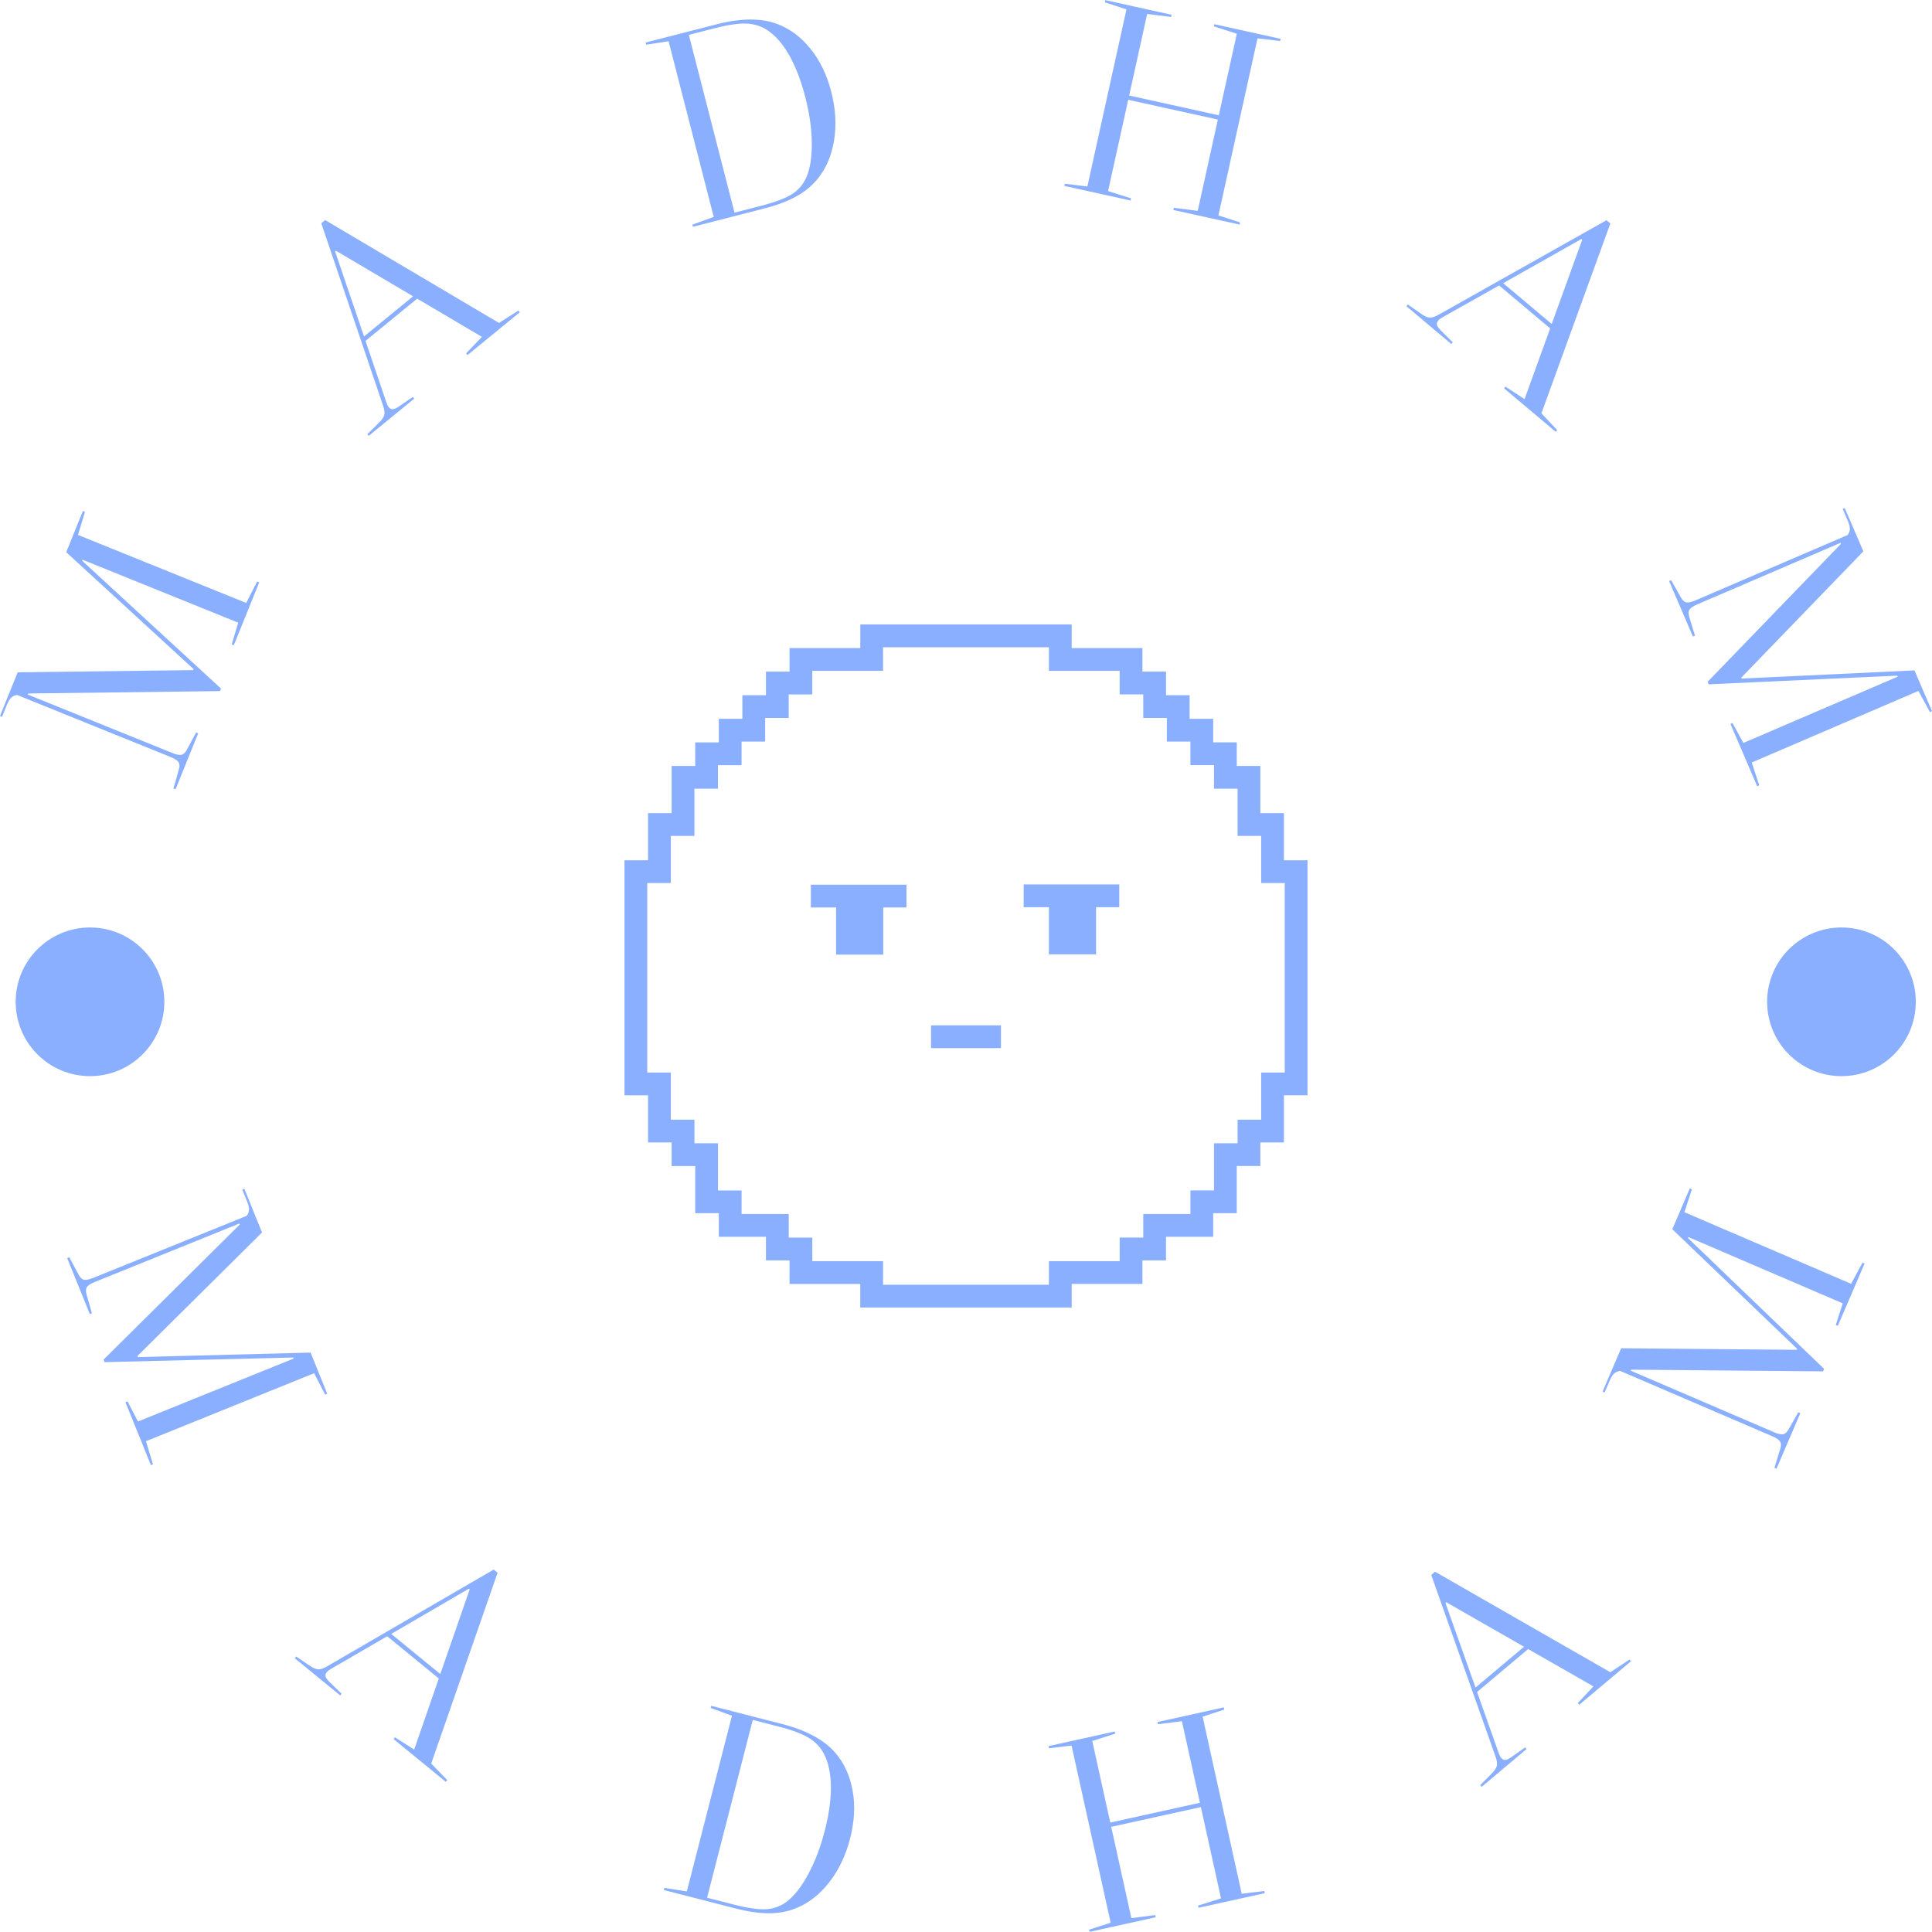 <svg xmlns="http://www.w3.org/2000/svg" version="1.1" xmlns:xlink="http://www.w3.org/1999/xlink" xmlns:svgjs="http://svgjs.dev/svgjs" width="1000" height="1000" viewBox="0 0 1000 1000"><g transform="matrix(1,0,0,1,0,0)"><svg viewBox="0 0 280 280" data-background-color="#333366" preserveAspectRatio="xMidYMid meet" height="1000" width="1000" xmlns="http://www.w3.org/2000/svg" xmlns:xlink="http://www.w3.org/1999/xlink"><g id="tight-bounds" transform="matrix(1,0,0,1,0,0)"><svg viewBox="0 0 280 280" height="280" width="280"><g><svg viewBox="0 0 280 280" height="280" width="280"><g><svg viewBox="0 0 280 280" height="280" width="280"><g id="textblocktransform"><svg viewBox="0 0 280 280" height="280" width="280" id="textblock"><g><svg viewBox="0 0 280 280" height="280" width="280"><g transform="matrix(1,0,0,1,90.504,90.503)"><svg viewBox="0 0 98.993 98.995" height="98.995" width="98.993"><g><svg xmlns="http://www.w3.org/2000/svg" xmlns:xlink="http://www.w3.org/1999/xlink" version="1.1" x="0" y="0" viewBox="5.304 5.304 89.392 89.394" enable-background="new 0 0 100 100" xml:space="preserve" height="98.995" width="98.993" class="icon-o-0" data-fill-palette-color="accent" id="o-0"><g fill="#8aafff" data-fill-palette-color="accent"><path d="M91.716 36.165h-0.107v-6.172h-3.085V23.82h-3.088v-3.086h-3.085v-3.086h-3.086v-3.086h-3.087v-3.086h-3.086V8.39h-9.259V5.304H36.165V8.39h-9.258v3.087h-3.088v3.086h-3.086v3.086h-3.086v3.087h-3.086v3.085h-3.087v6.173H8.389v6.172H5.304v30.756h3.085v6.172h3.086v3.086h3.087v6.173h3.086v3.087h2.98 0.105 2.98 0.105l0 0v3.086h3.088v3.086h9.258v3.086h27.668V91.61h9.259v-3.086h3.086v-3.086h6.173v-3.087h3.085v-6.173h3.088v-3.086h3.085v-6.172h3.088V36.165H91.716zM91.716 46.411v4.664 12.866h-3.087v6.173h-3.085v2.979V73.2h-0.108-2.589-0.39v1.248 1.73 0.107 2.979 0.106h-0.106-1.977-1.003v0.551 2.535h-6.173v3.086h-3.087v3.086h-9.259v3.086H39.146V91.61v-1.178V88.63h-9.26v-0.105V87.55v-2.006h-1.358-1.62-0.108v-0.105-1.49-1.49h-1.488-1.491-0.105-2.98-0.105v-0.106-1.286-1.693h-3.087V73.2h-3.085v-3.086H11.37v-6.173H8.283V39.146l0 0h3.087v-6.172l0 0h0.104 2.981v-6.173l0 0h3.085v-3.086l0 0h3.087v-2.979-0.106l0 0h0.105l0 0h2.98v-2.98-0.105h3.085v-3.087l0 0h3.087v-3.085h9.26V8.284l0 0h21.705l0.002 3.086h9.256l0.003 3.086h3.087v3.087h3.087v3.086h3.086v3.086h3.085l0.001 3.086h3.087v6.173h3.085v6.172h3.087V46.411z" fill="#8aafff" data-fill-palette-color="accent"></path><polygon points="42.208,42.341 42.208,39.361 29.697,39.361 29.697,42.341 32.998,42.341 32.998,48.511 39.171,48.511    39.171,42.341  " fill="#8aafff" data-fill-palette-color="accent"></polygon><rect x="45.424" y="57.769" width="9.151" height="2.98" fill="#8aafff" data-fill-palette-color="accent"></rect><polygon points="70.057,42.305 70.057,39.325 57.546,39.325 57.546,42.305 60.85,42.305 60.85,48.474 67.021,48.474 67.021,42.305     " fill="#8aafff" data-fill-palette-color="accent"></polygon></g></svg></g></svg></g><g><path d="M12.31 74.185l-1.003 3.342 24.372 9.856 1.592-3.105 0.299 0.121-3.686 9.114-0.299-0.121 0.938-3.152-22.56-9.123-0.061 0.15 20.127 18.525-0.147 0.365-27.803 0.349-0.061 0.15 20.927 8.462c0.591 0.239 1.036 0.332 1.332 0.278 0.297-0.054 0.56-0.292 0.788-0.713v0l1.355-2.517 0.299 0.121-3.282 8.115-0.299-0.121 0.791-2.788c0.129-0.462 0.105-0.816-0.071-1.06-0.176-0.245-0.56-0.487-1.151-0.727v0l-22.225-8.987c-0.363 0.056-0.654 0.192-0.871 0.408-0.215 0.21-0.424 0.564-0.625 1.062v0l-0.687 1.7-0.299-0.121 2.56-6.331 25.434-0.32 0.06-0.149-18.455-16.937 2.413-5.967z" fill="#8aafff" data-fill-palette-color="primary"></path><path d="M72.316 46.802l2.814-1.794 0.204 0.249-7.578 6.199-0.204-0.249 2.293-2.384-9.388-5.542-7.484 6.123 3.028 8.935c0.1 0.292 0.209 0.51 0.328 0.656v0c0.187 0.229 0.386 0.335 0.598 0.318 0.212-0.017 0.506-0.15 0.884-0.399v0l2.015-1.387 0.204 0.249-6.588 5.389-0.204-0.249 1.603-1.572c0.485-0.457 0.768-0.858 0.851-1.203 0.082-0.345 0.019-0.809-0.19-1.393v0l-8.94-26.392 0.561-0.459zM52.758 48.76l7.11-5.817-11.178-6.602-0.125 0.102z" fill="#8aafff" data-fill-palette-color="primary"></path><path d="M112.621 3.464c1.858 0.701 3.475 1.908 4.851 3.62 1.374 1.706 2.377 3.785 3.006 6.237v0c0.63 2.452 0.764 4.796 0.403 7.031-0.362 2.235-1.183 4.124-2.465 5.667v0c-0.816 0.979-1.835 1.803-3.057 2.47-1.214 0.672-2.761 1.25-4.64 1.733v0l-10.293 2.645-0.08-0.313 3.093-1.117-6.542-25.462-3.251 0.502-0.08-0.312 10.292-2.644c3.506-0.901 6.426-0.92 8.763-0.057zM116.86 25.711c0.549-1.264 0.813-2.934 0.793-5.008-0.025-2.067-0.339-4.274-0.942-6.622v0c-0.59-2.296-1.335-4.264-2.235-5.905-0.905-1.633-1.926-2.854-3.063-3.664v0c-0.941-0.666-1.984-1.029-3.129-1.088-1.147-0.066-2.699 0.153-4.657 0.655v0l-3.795 0.975 6.62 25.765 3.795-0.975c2.062-0.53 3.567-1.093 4.516-1.691 0.941-0.602 1.64-1.416 2.097-2.442z" fill="#8aafff" data-fill-palette-color="primary"></path><path d="M185.526 5.944l-3.276-0.393-5.668 25.671 3.139 1.013-0.07 0.314-9.599-2.119 0.069-0.315 3.461 0.444 2.921-13.229-12.993-2.868-2.921 13.229 3.326 1.054-0.07 0.314-9.59-2.117 0.07-0.315 3.264 0.401 5.668-25.671-3.127-1.02 0.069-0.315 9.59 2.117-0.069 0.315-3.463-0.435-2.611 11.823 12.993 2.869 2.611-11.823-3.324-1.064 0.069-0.314 9.6 2.119z" fill="#8aafff" data-fill-palette-color="primary"></path><path d="M223.395 59.899l2.283 2.434-0.207 0.247-7.494-6.302 0.208-0.246 2.766 1.812 3.711-10.25-7.401-6.224-8.222 4.628c-0.268 0.152-0.463 0.3-0.583 0.444v0c-0.19 0.226-0.257 0.442-0.202 0.647 0.056 0.205 0.241 0.47 0.555 0.795v0l1.736 1.723-0.207 0.247-6.515-5.478 0.208-0.247 1.841 1.285c0.539 0.392 0.986 0.596 1.34 0.614 0.354 0.017 0.799-0.131 1.334-0.445v0l24.284-13.665 0.555 0.467zM217.855 41.04l7.03 5.913 4.422-12.207-0.124-0.103z" fill="#8aafff" data-fill-palette-color="primary"></path><path d="M279.704 103.198l-1.668-3.066-24.156 10.374 1.085 3.316-0.297 0.127-3.879-9.033 0.296-0.127 1.579 2.885 22.361-9.603-0.064-0.148-27.326 1.255-0.155-0.361 19.323-19.994-0.064-0.148-20.741 8.907c-0.586 0.252-0.965 0.502-1.136 0.751-0.171 0.249-0.187 0.603-0.048 1.062v0l0.834 2.733-0.296 0.127-3.454-8.043 0.296-0.127 1.424 2.524c0.237 0.417 0.505 0.649 0.803 0.696 0.298 0.047 0.74-0.055 1.327-0.306v0l22.027-9.46c0.216-0.297 0.324-0.599 0.323-0.906 0.002-0.301-0.102-0.698-0.314-1.191v0l-0.723-1.685 0.296-0.127 2.695 6.275-17.677 18.29 0.064 0.148 25.021-1.186 2.54 5.914z" fill="#8aafff" data-fill-palette-color="primary"></path><path d="M47.126 202.117l-1.601-3.1-24.372 9.855 1.013 3.339-0.299 0.12-3.685-9.113 0.298-0.121 1.517 2.918 22.561-9.123-0.061-0.15-27.347 0.672-0.147-0.364 19.745-19.578-0.06-0.149-20.926 8.462c-0.591 0.239-0.975 0.481-1.152 0.726-0.176 0.245-0.2 0.599-0.071 1.061v0l0.776 2.75-0.299 0.121-3.281-8.114 0.298-0.121 1.37 2.553c0.229 0.422 0.491 0.66 0.788 0.714 0.297 0.054 0.741-0.039 1.333-0.278v0l22.224-8.987c0.222-0.293 0.336-0.592 0.343-0.899 0.009-0.301-0.087-0.7-0.289-1.198v0l-0.687-1.7 0.299-0.121 2.56 6.331-18.063 17.909 0.06 0.149 25.041-0.652 2.413 5.967z" fill="#8aafff" data-fill-palette-color="primary"></path><path d="M62.497 255.582l2.316 2.402-0.204 0.25-7.578-6.199 0.204-0.25 2.791 1.775 3.571-10.3-7.484-6.122-8.158 4.739c-0.266 0.155-0.459 0.306-0.578 0.451v0c-0.187 0.229-0.251 0.445-0.192 0.65 0.059 0.204 0.247 0.467 0.565 0.788v0l1.759 1.699-0.204 0.249-6.588-5.389 0.204-0.249 1.859 1.26c0.544 0.385 0.994 0.583 1.348 0.595 0.354 0.012 0.797-0.142 1.328-0.462v0l24.096-13.994 0.561 0.46zM56.702 236.8l7.11 5.816 4.256-12.265-0.125-0.102z" fill="#8aafff" data-fill-palette-color="primary"></path><path d="M121.069 254.036c1.29 1.51 2.125 3.347 2.505 5.511 0.382 2.157 0.258 4.462-0.373 6.914v0c-0.63 2.452-1.642 4.57-3.036 6.354-1.394 1.784-3.025 3.043-4.891 3.777v0c-1.187 0.465-2.477 0.695-3.87 0.69-1.388 0.004-3.021-0.236-4.901-0.718v0l-10.292-2.645 0.08-0.312 3.249 0.512 6.542-25.462-3.09-1.127 0.08-0.312 10.292 2.644c3.506 0.901 6.074 2.292 7.705 4.174zM114.059 275.572c1.09-0.843 2.127-2.178 3.109-4.006 0.974-1.823 1.763-3.908 2.367-6.255v0c0.59-2.296 0.886-4.379 0.888-6.251-0.006-1.867-0.311-3.429-0.917-4.687v0c-0.503-1.037-1.242-1.858-2.217-2.462-0.973-0.611-2.439-1.167-4.396-1.671v0l-3.795-0.975-6.62 25.765 3.795 0.975c2.062 0.53 3.652 0.762 4.771 0.696 1.115-0.074 2.119-0.45 3.015-1.129z" fill="#8aafff" data-fill-palette-color="primary"></path><path d="M177.429 247.765l-3.137 1.023 5.668 25.671 3.274-0.403 0.069 0.315-9.6 2.119-0.069-0.314 3.326-1.054-2.921-13.229-12.993 2.868 2.921 13.229 3.461-0.444 0.069 0.315-9.59 2.117-0.069-0.315 3.129-1.01-5.668-25.671-3.266 0.391-0.07-0.315 9.59-2.117 0.07 0.314-3.324 1.064 2.61 11.823 12.993-2.869-2.61-11.823-3.463 0.435-0.07-0.315 9.6-2.119z" fill="#8aafff" data-fill-palette-color="primary"></path><path d="M233.375 242.35l2.789-1.832 0.208 0.247-7.493 6.301-0.208-0.247 2.261-2.414-9.462-5.414-7.401 6.223 3.149 8.894c0.104 0.29 0.216 0.507 0.337 0.651v0c0.19 0.226 0.391 0.329 0.602 0.309 0.211-0.02 0.504-0.157 0.879-0.41v0l1.996-1.414 0.207 0.246-6.514 5.478-0.208-0.246 1.582-1.594c0.479-0.464 0.757-0.869 0.834-1.215 0.078-0.346 0.008-0.81-0.208-1.39v0l-9.298-26.268 0.555-0.467zM213.845 244.573l7.031-5.912-11.267-6.45-0.123 0.104z" fill="#8aafff" data-fill-palette-color="primary"></path><path d="M245.196 172.364l-1.075 3.32 24.157 10.374 1.658-3.07 0.296 0.127-3.879 9.033-0.296-0.127 1.004-3.131-22.36-9.603-0.064 0.148 19.727 18.952-0.155 0.361-27.804-0.244-0.064 0.148 20.741 8.907c0.586 0.252 1.028 0.354 1.326 0.306 0.298-0.047 0.566-0.28 0.804-0.696v0l1.407-2.487 0.297 0.127-3.454 8.043-0.296-0.127 0.849-2.77c0.139-0.459 0.123-0.813-0.048-1.062-0.171-0.249-0.549-0.499-1.135-0.751v0l-22.028-9.46c-0.364 0.048-0.657 0.178-0.88 0.39-0.22 0.205-0.436 0.555-0.647 1.048v0l-0.724 1.685-0.296-0.128 2.695-6.275 25.435 0.224 0.063-0.148-18.089-17.327 2.539-5.914z" fill="#8aafff" data-fill-palette-color="primary"></path><path d="M2.271 145.19c0-5.95 4.824-10.774 10.774-10.773 5.95 0 10.774 4.824 10.774 10.773 0 5.95-4.824 10.774-10.774 10.774-5.95 0-10.774-4.824-10.774-10.774z" fill="#8aafff" data-fill-palette-color="primary"></path><path d="M256.105 145.19c0-5.95 4.824-10.774 10.774-10.773 5.95 0 10.774 4.824 10.773 10.773 0 5.95-4.824 10.774-10.773 10.774-5.95 0-10.774-4.824-10.774-10.774z" fill="#8aafff" data-fill-palette-color="primary"></path></g></svg></g></svg></g></svg></g><g></g></svg></g><defs></defs></svg><rect width="280" height="280" fill="none" stroke="none" visibility="hidden"></rect></g></svg></g></svg>
